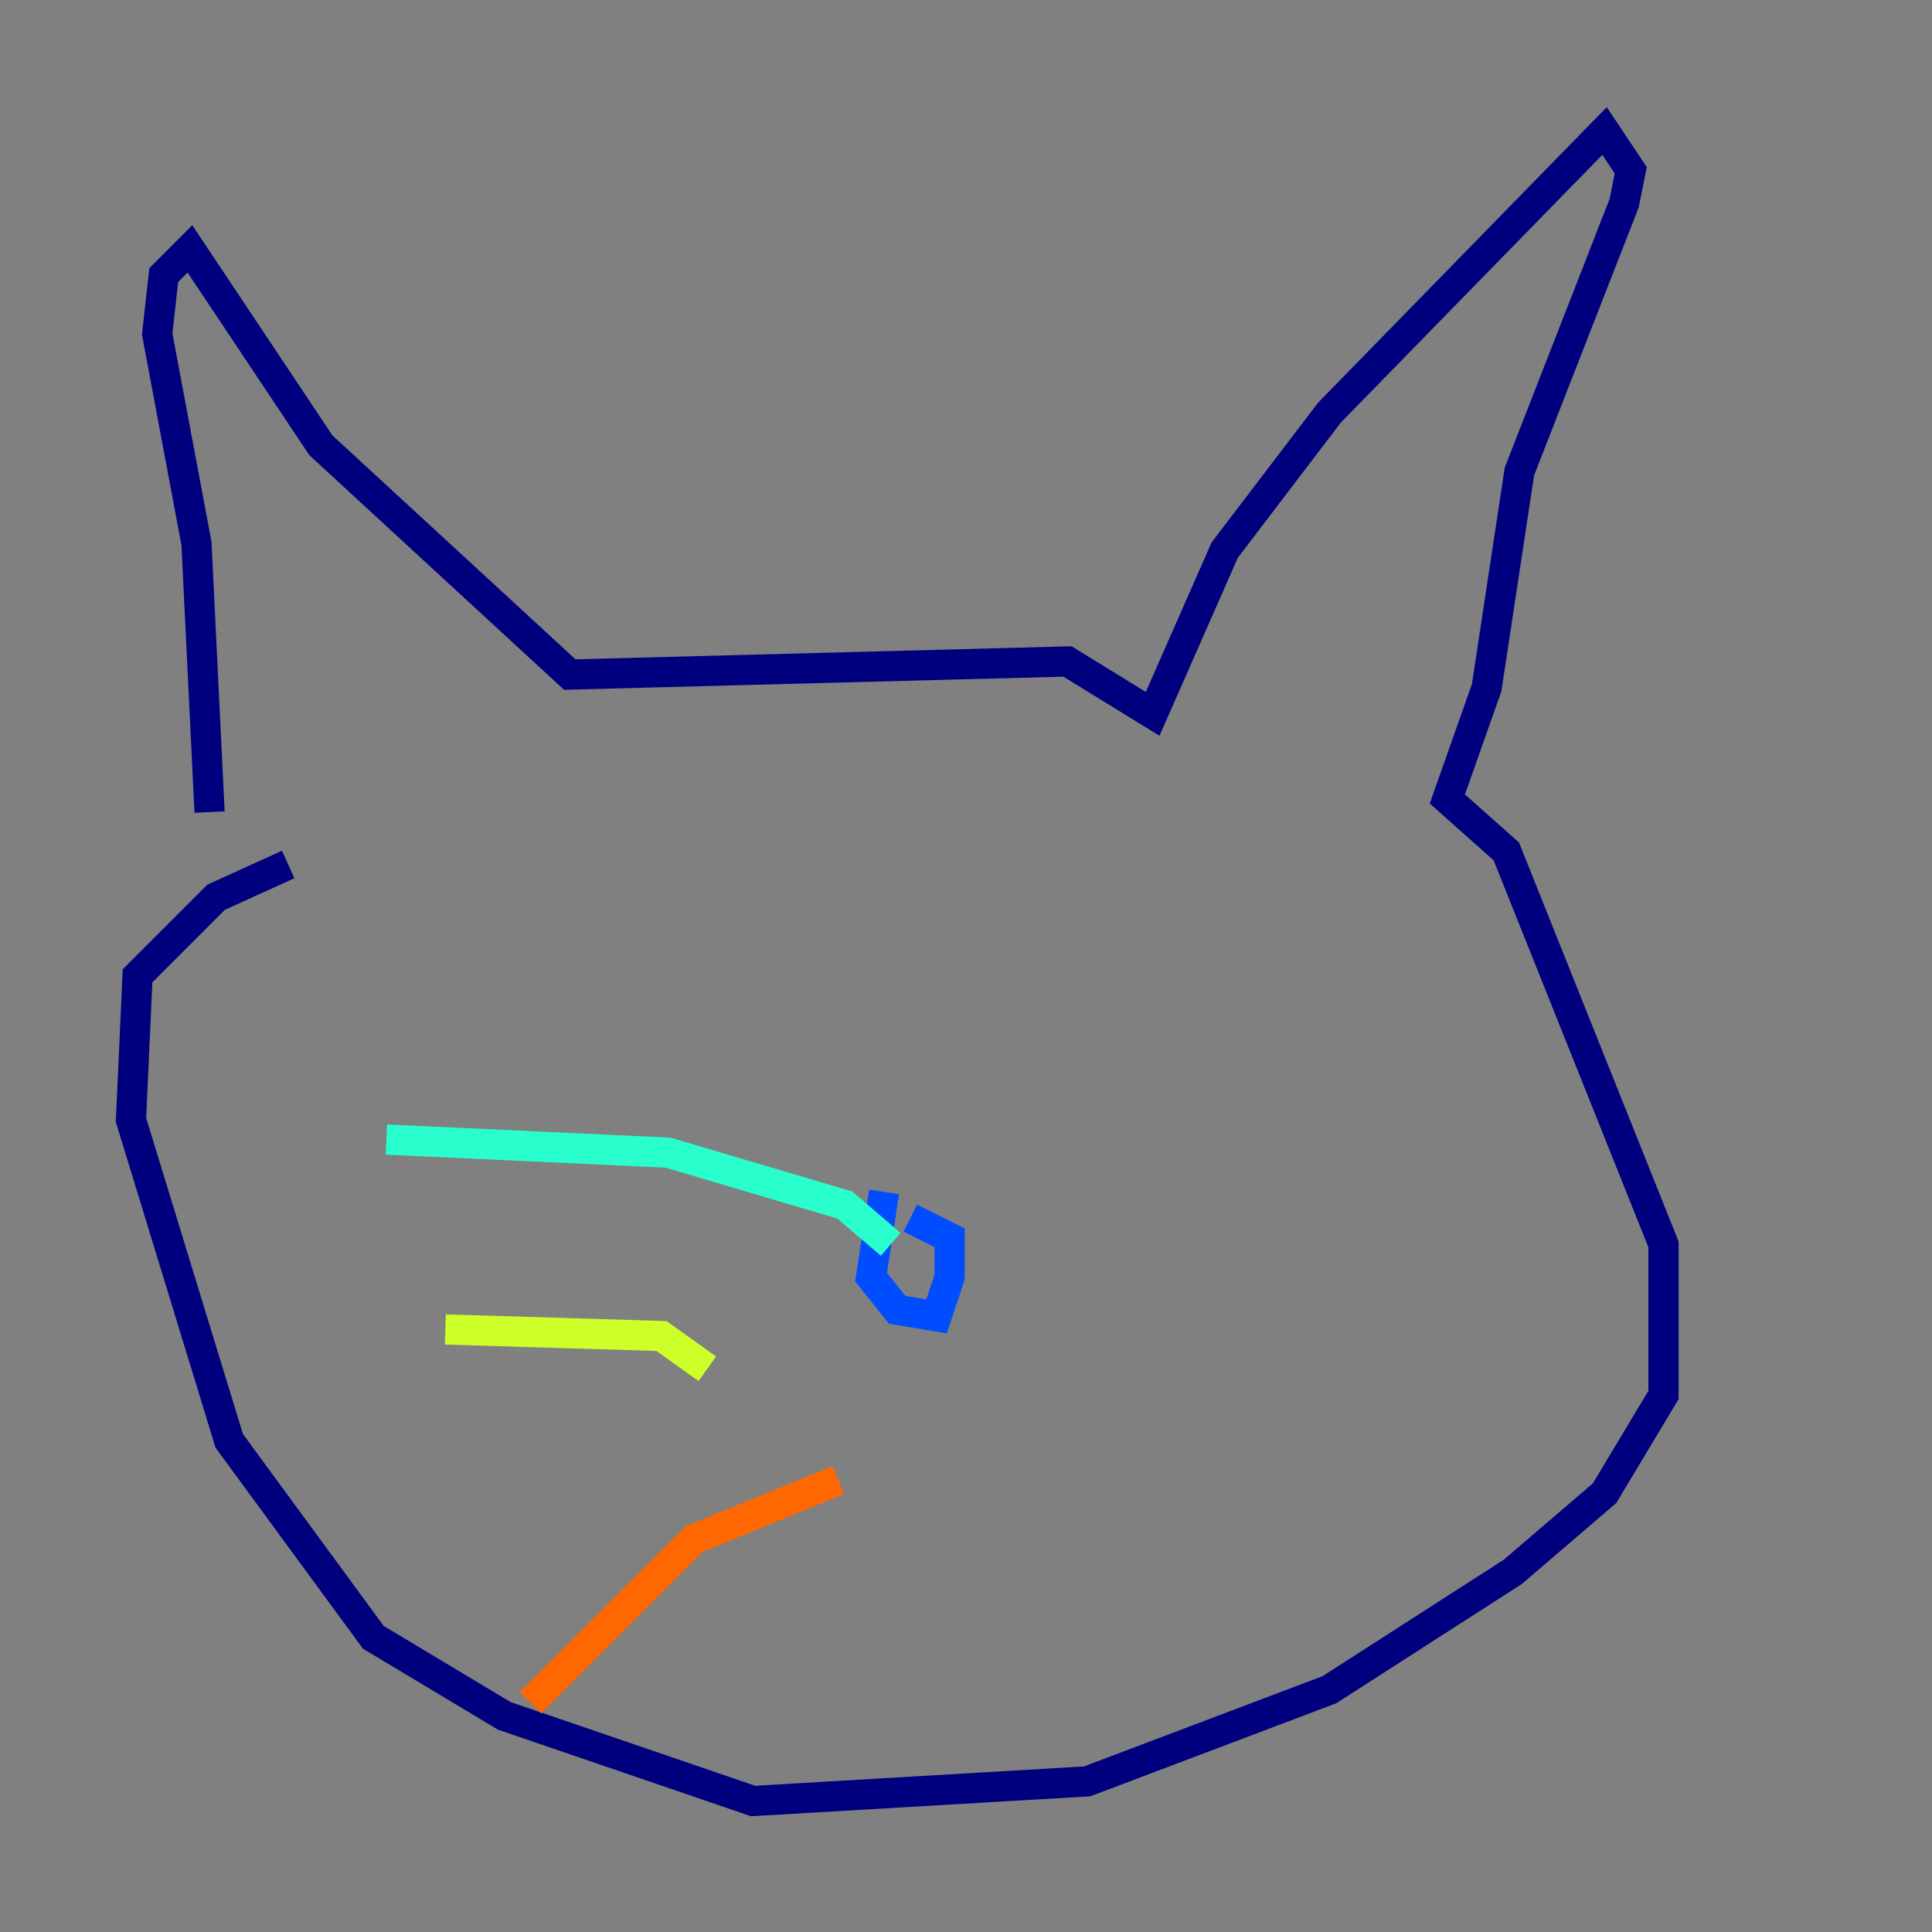 <?xml version="1.0" encoding="utf-8" ?>
<svg baseProfile="tiny" height="128" version="1.2" viewBox="0,0,128,128" width="128" xmlns="http://www.w3.org/2000/svg" xmlns:ev="http://www.w3.org/2001/xml-events" xmlns:xlink="http://www.w3.org/1999/xlink"><rect x="0" y="0" width="128" height="128" fill="#808080" stroke="none"/><defs /><polyline fill="none" points="13.885,53.803 13.017,36.014 10.414,22.129 10.848,18.224 12.583,16.488 21.261,29.505 37.749,44.691 70.725,43.824 76.366,47.295 81.139,36.447 88.081,27.336 106.305,8.678 108.041,11.281 107.607,13.451 100.664,31.241 98.495,45.559 95.891,52.936 99.797,56.407 110.21,82.441 110.21,92.42 106.305,98.929 100.231,104.136 88.081,111.946 72.027,118.02 49.898,119.322 33.41,113.681 24.732,108.475 15.186,95.458 8.678,74.197 9.112,64.651 14.319,59.444 19.091,57.275" stroke="#00007f" stroke-width="2" /><polyline fill="none" points="58.576,78.969 57.709,84.61 59.444,86.78 62.047,87.214 62.915,84.61 62.915,82.007 60.312,80.705" stroke="#004cff" stroke-width="2" /><polyline fill="none" points="59.01,82.441 55.973,79.837 44.258,76.366 25.6,75.498" stroke="#29ffcd" stroke-width="2" /><polyline fill="none" points="46.861,90.685 43.824,88.515 29.505,88.081" stroke="#cdff29" stroke-width="2" /><polyline fill="none" points="55.539,98.061 45.993,101.966 35.146,112.814" stroke="#ff6700" stroke-width="2" /><polyline fill="none" points="82.007,77.668 82.007,77.668" stroke="#7f0000" stroke-width="2" /></svg>
